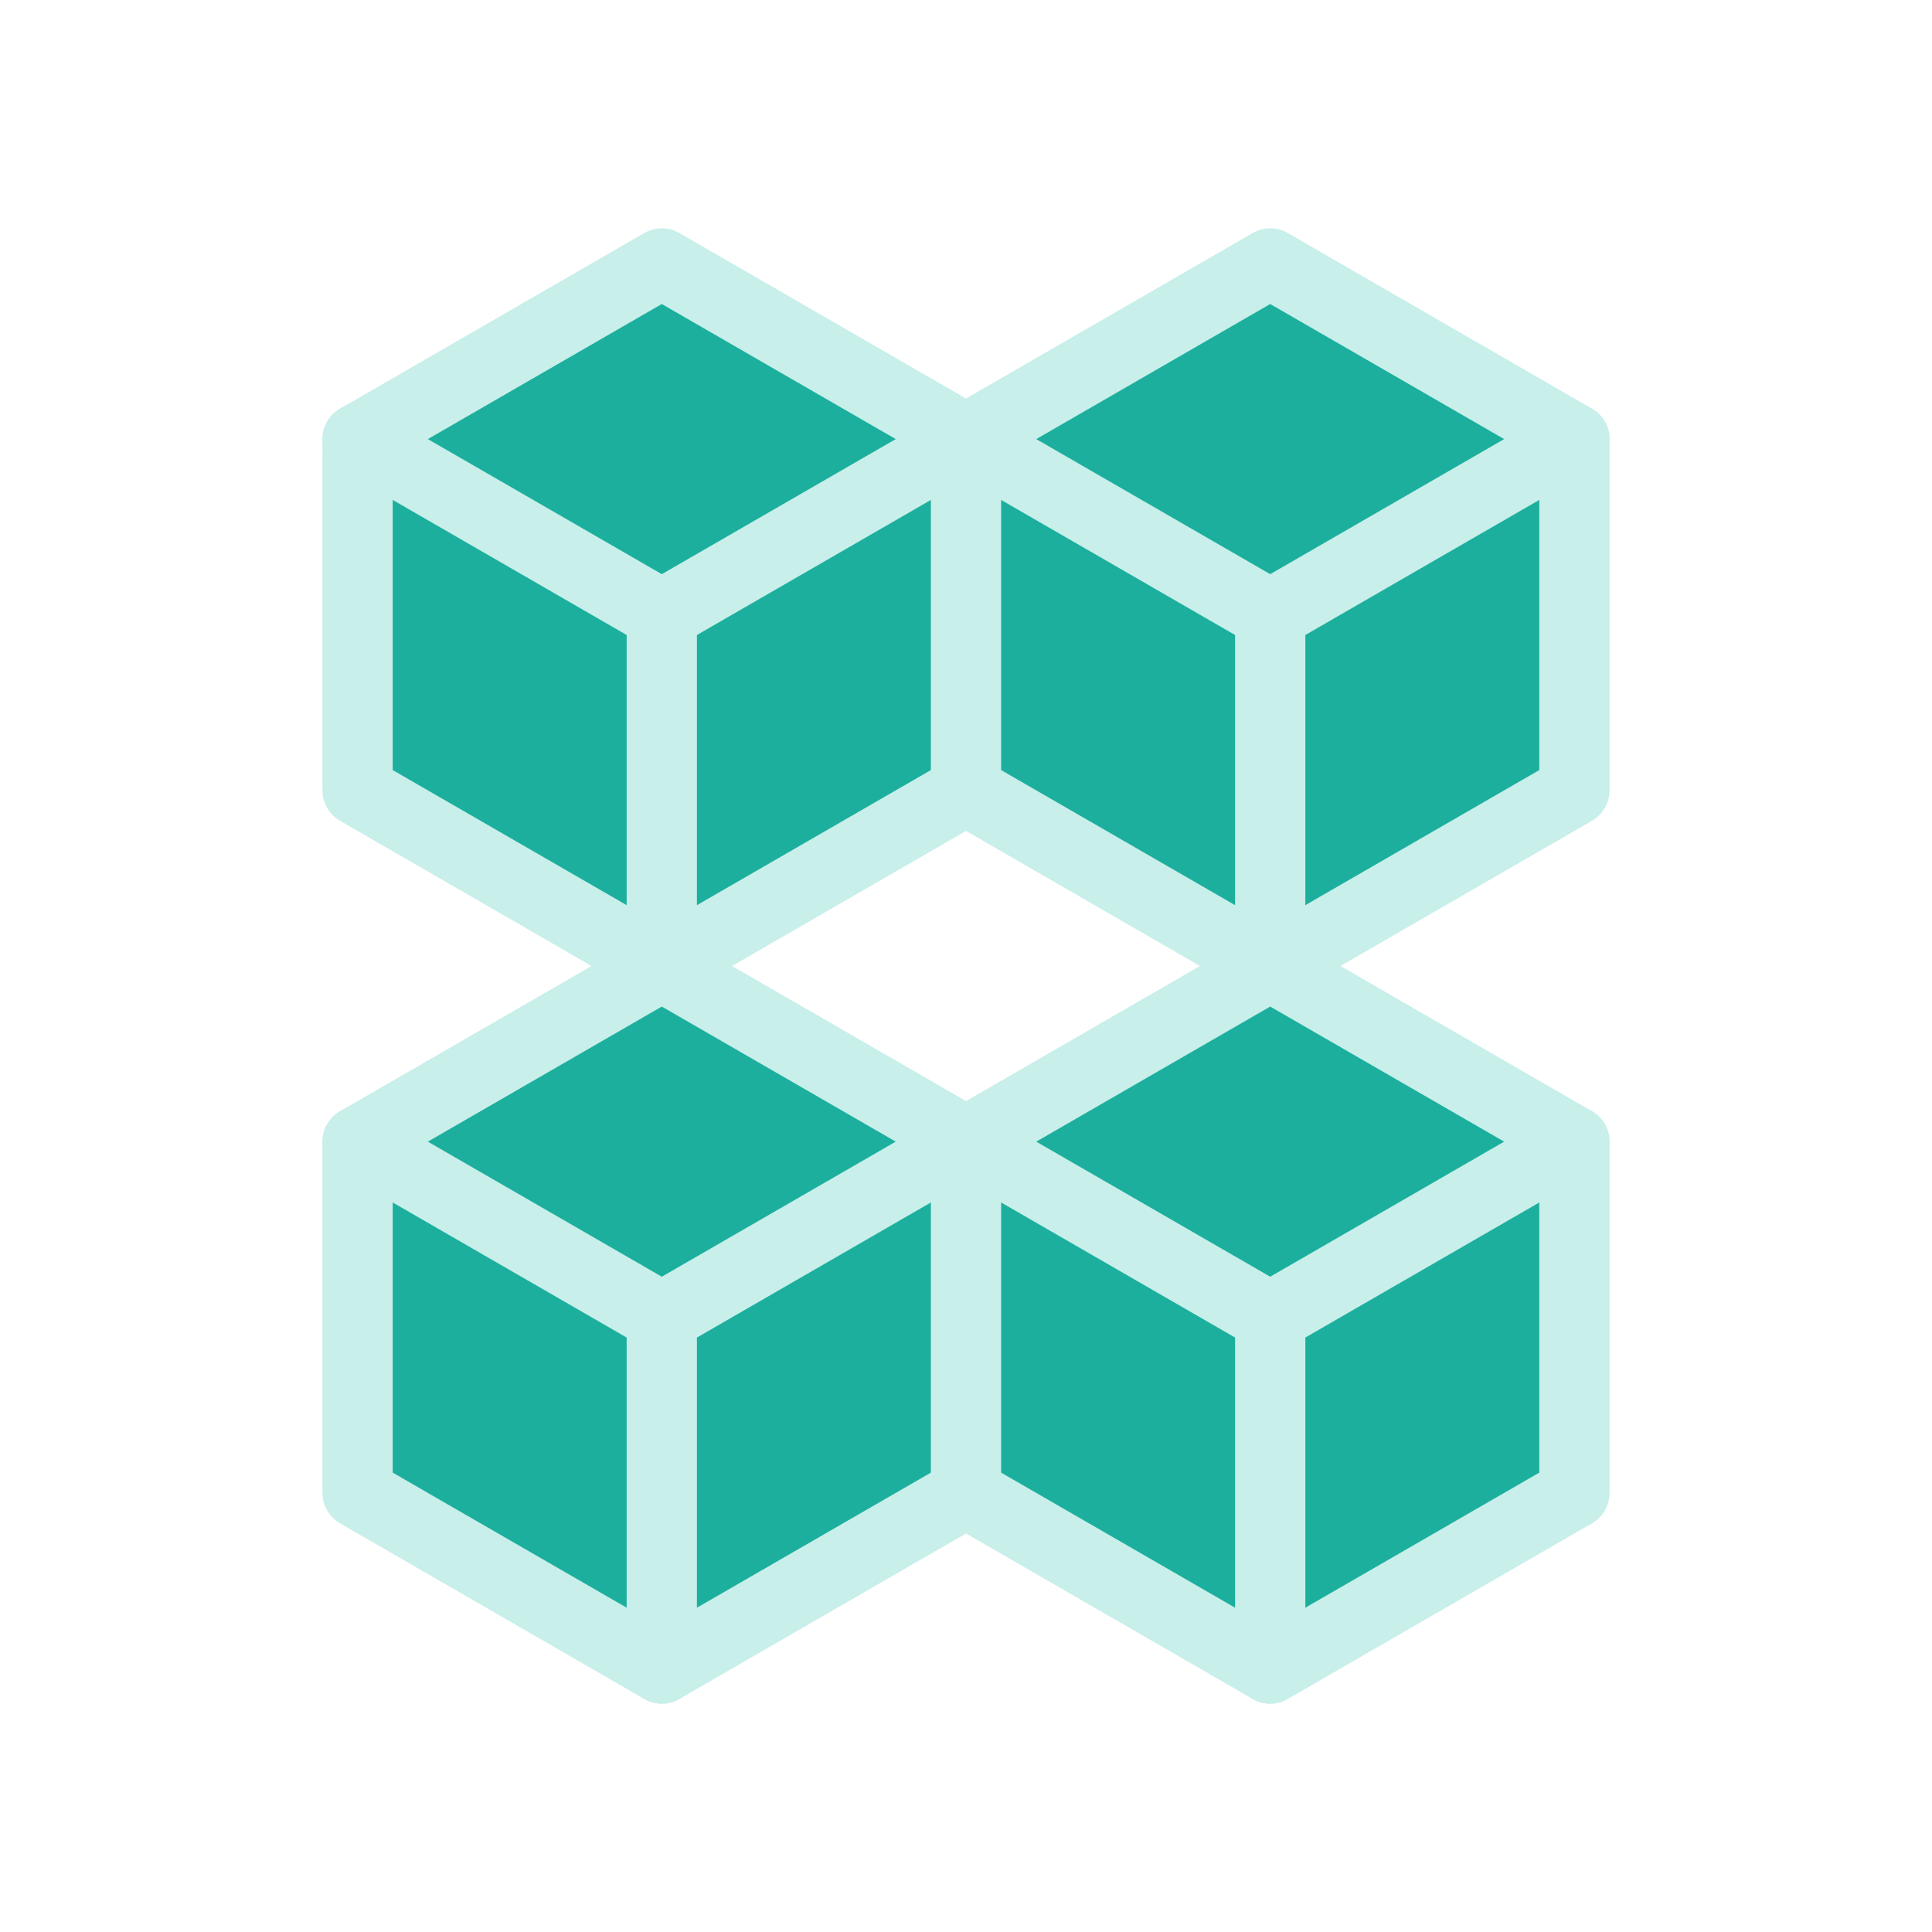 <?xml version="1.0"?>
<!-- Generated by SVGo (float) -->
<svg width="110.00px" height="110.00px"
     viewBox="0.00 0.00 110.00 110.00"
     xmlns="http://www.w3.org/2000/svg"
     xmlns:xlink="http://www.w3.org/1999/xlink">
<polygon points="20.36,25.00 20.36,45.00 37.68,55.00 55.00,45.00 72.32,55.00 89.64,45.00 89.64,25.00 72.32,15.00 55.00,25.00 37.68,15.00 20.36,25.00" style="stroke:#C8EFEA; stroke-width:4.0; stroke-linecap:round; stroke-linejoin:round; fill:#1DAF9E; fill-opacity:1.0" />
<polyline points="20.36,25.00 37.68,35.00 55.00,25.00 72.32,35.00 89.64,25.00" style="stroke:#C8EFEA; stroke-width:4.0; stroke-linecap:round; stroke-linejoin:round; fill-opacity:0.0" />
<line x1="37.68" y1="35.00" x2="37.68" y2="55.00" style="stroke:#C8EFEA; stroke-width:4.0; stroke-linecap:round; stroke-linejoin:round; fill-opacity:0.0" />
<line x1="55.00" y1="25.00" x2="55.00" y2="45.00" style="stroke:#C8EFEA; stroke-width:4.0; stroke-linecap:round; stroke-linejoin:round; fill-opacity:0.0" />
<line x1="72.32" y1="35.00" x2="72.32" y2="55.00" style="stroke:#C8EFEA; stroke-width:4.0; stroke-linecap:round; stroke-linejoin:round; fill-opacity:0.0" />
<polygon points="20.36,65.00 20.36,85.00 37.68,95.00 55.00,85.00 72.32,95.00 89.64,85.00 89.64,65.00 72.32,55.00 55.00,65.00 37.68,55.00 20.36,65.00" style="stroke:#C8EFEA; stroke-width:4.0; stroke-linecap:round; stroke-linejoin:round; fill:#1DAF9E; fill-opacity:1.0" />
<polyline points="20.36,65.00 37.68,75.00 55.00,65.00 72.32,75.00 89.64,65.00" style="stroke:#C8EFEA; stroke-width:4.0; stroke-linecap:round; stroke-linejoin:round; fill-opacity:0.0" />
<line x1="37.68" y1="75.00" x2="37.68" y2="95.00" style="stroke:#C8EFEA; stroke-width:4.0; stroke-linecap:round; stroke-linejoin:round; fill-opacity:0.0" />
<line x1="55.00" y1="65.00" x2="55.00" y2="85.00" style="stroke:#C8EFEA; stroke-width:4.0; stroke-linecap:round; stroke-linejoin:round; fill-opacity:0.0" />
<line x1="72.32" y1="75.00" x2="72.32" y2="95.00" style="stroke:#C8EFEA; stroke-width:4.0; stroke-linecap:round; stroke-linejoin:round; fill-opacity:0.0" />
</svg>
